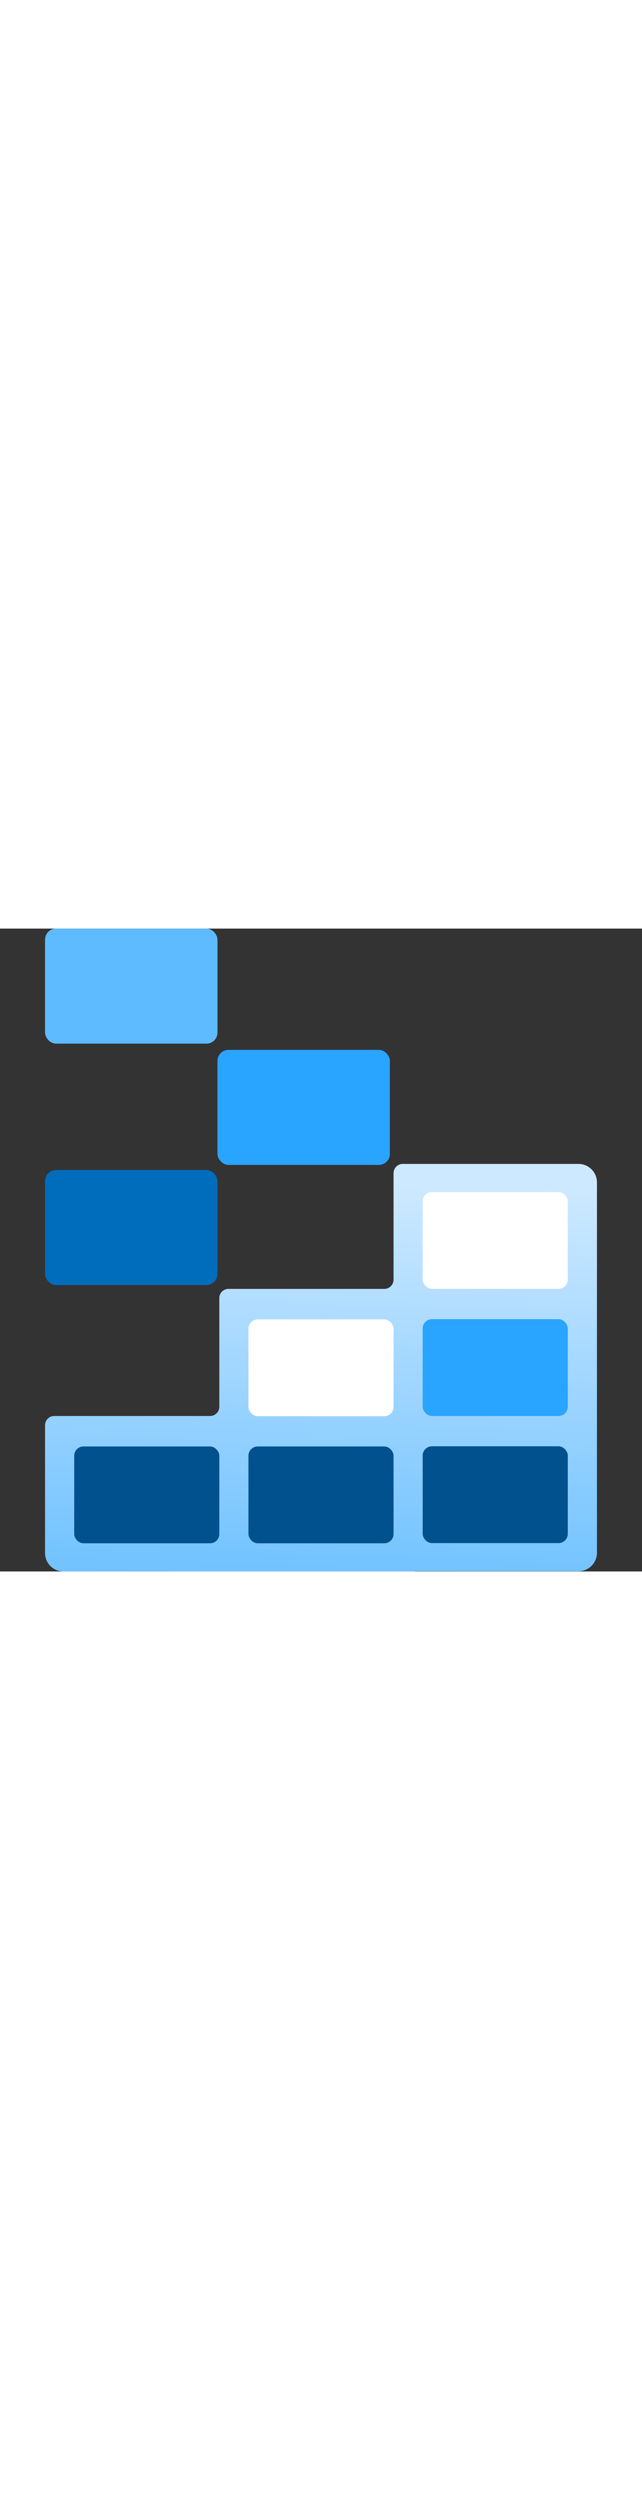 <?xml version="1.0" encoding="utf-8"?><svg xmlns="http://www.w3.org/2000/svg" width="100%" height="70" viewBox="0 0 18 18" preserveAspectRatio="xMidYMid meet"><rect x="0" y="0" width="18" height="18" fill="#333333" stroke="none"/><defs><linearGradient id="bee6f948-729b-4fc1-971c-9b33c93b461f" x1="9.286" y1="7.103" x2="8.876" y2="19.415" gradientUnits="userSpaceOnUse"><stop offset="0" stop-color="#CDE9FF" /><stop offset="1" stop-color="#67BEFF" /></linearGradient></defs><title>Icon-613-Storage-Explorer-blue</title><g id="eba65084-93f2-4c1d-af99-2c8b228075b7"><g><path d="M16.218,6.589H11.293a.259.259,0,0,0-.259.259V9.829a.259.259,0,0,1-.259.259H6.406a.257.257,0,0,0-.257.257v3.043a.26.26,0,0,1-.26.259H1.521a.258.258,0,0,0-.258.257v3.581A.516.516,0,0,0,1.778,18h9.816a.233.233,0,0,0,.053-.006h4.571a.518.518,0,0,0,.519-.518V7.107A.518.518,0,0,0,16.218,6.589Z" fill="url(#bee6f948-729b-4fc1-971c-9b33c93b461f)" /><rect x="11.851" y="14.495" width="4.068" height="2.711" rx="0.259" fill="#00518E" /><rect x="11.851" y="10.936" width="4.068" height="2.711" rx="0.259" fill="#29A4FF" /><rect x="11.851" y="7.377" width="4.068" height="2.711" rx="0.259" fill="#FFFFFF" /><rect x="6.966" y="14.5" width="4.068" height="2.711" rx="0.259" fill="#00518E" /><rect x="6.966" y="10.942" width="4.068" height="2.711" rx="0.259" fill="#FFFFFF" /><rect x="2.081" y="14.5" width="4.068" height="2.711" rx="0.259" fill="#00518E" /><rect x="6.097" y="3.396" width="4.834" height="3.221" rx="0.308" fill="#29A4FF" /><rect x="1.263" y="6.76" width="4.834" height="3.221" rx="0.308" fill="#006CBC" /><rect x="1.263" width="4.834" height="3.221" rx="0.308" fill="#5FBBFF" /></g></g></svg>